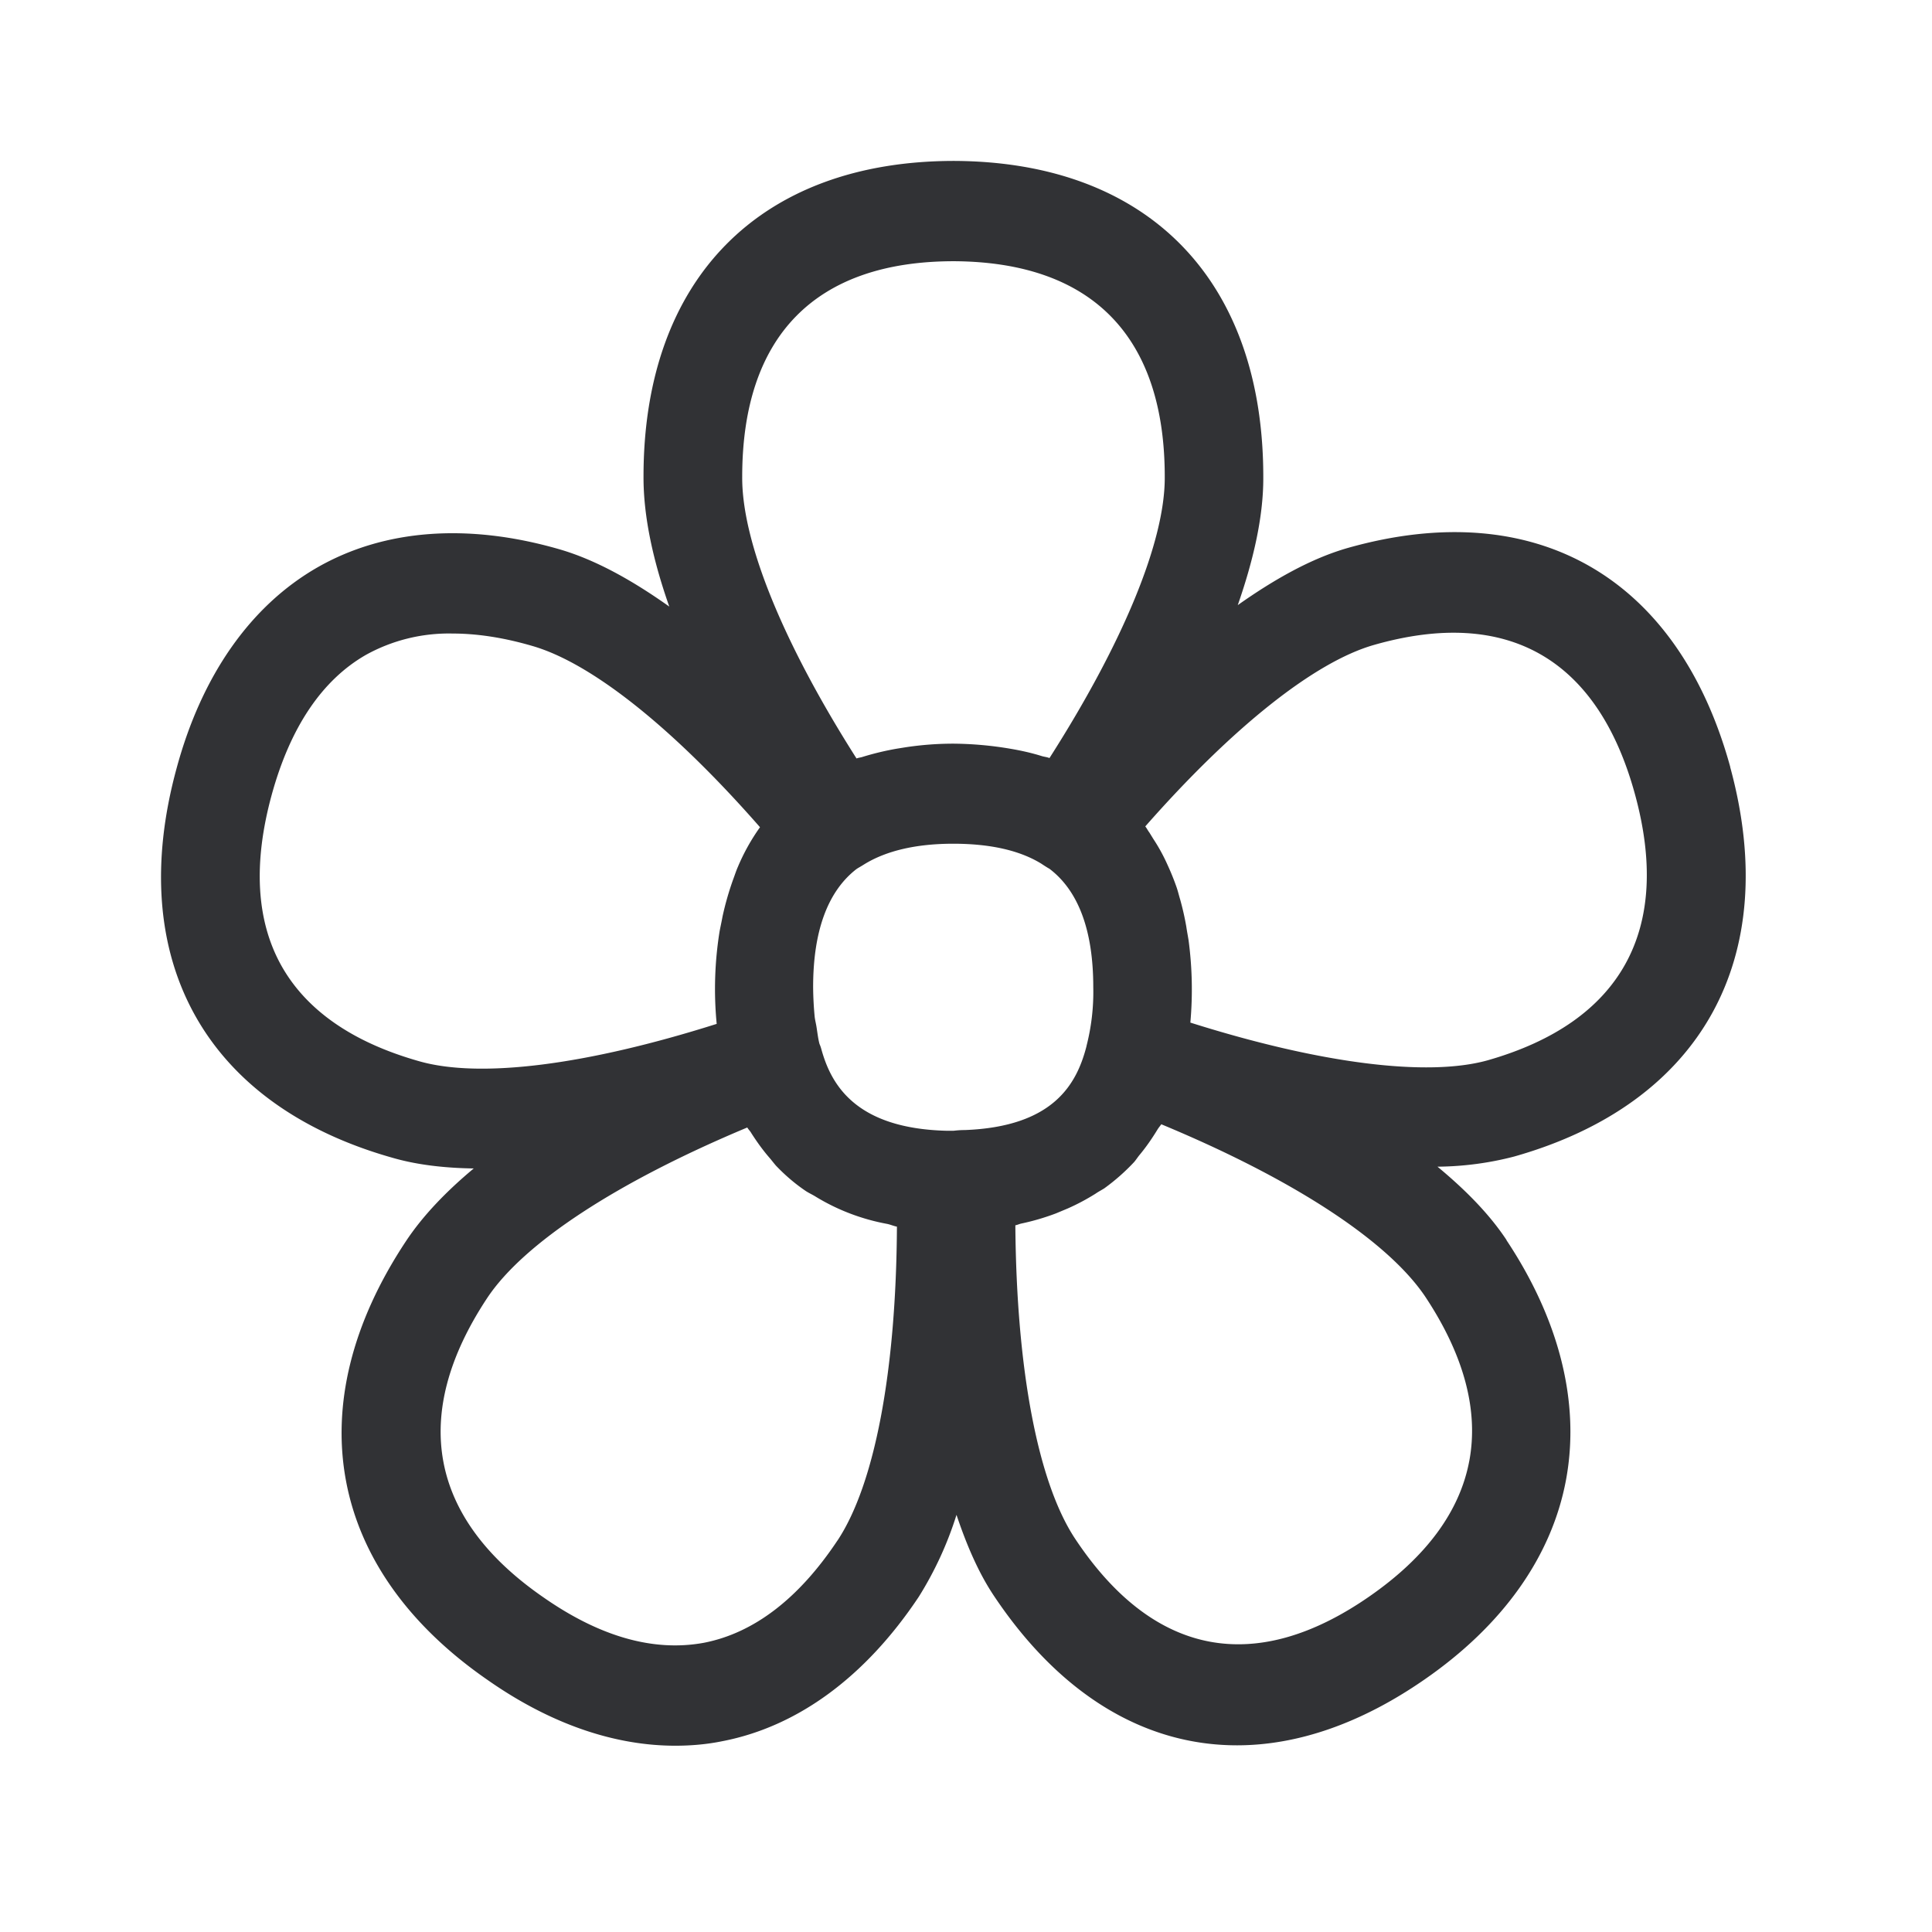 <svg width="24" height="24" viewBox="0 0 24 24" xmlns="http://www.w3.org/2000/svg"><path d="M14.787 12.703a4.62 4.62 0 00-.022-1.022c-.009-.056-.02-.112-.028-.168a3.43 3.43 0 00-.076-.337c-.017-.056-.03-.114-.05-.168a3.043 3.043 0 00-.107-.263 2.238 2.238 0 00-.176-.322l-.05-.081c-.018-.023-.032-.053-.051-.076 1.084-1.232 2.104-2.045 2.843-2.255 1.658-.473 2.779.171 3.24 1.855.463 1.689-.17 2.831-1.828 3.305-.75.21-2.081.042-3.695-.468m3.465 5.445c-.118.63-.538 1.197-1.246 1.687-1.42.983-2.681.736-3.647-.715-.465-.697-.732-2.103-.746-3.899.028-.005.05-.017.076-.022.146-.031.289-.073.429-.126l.148-.062c.12-.053.235-.115.342-.182.036-.025.075-.045.11-.067a2.56 2.56 0 00.369-.325c.022-.025.042-.056.064-.084.084-.1.16-.21.23-.325.014-.022.03-.04.045-.062 1.633.678 2.812 1.446 3.28 2.143.479.723.664 1.41.546 2.04m-7.849.988c-.481.723-1.039 1.149-1.658 1.27-.619.114-1.286-.07-1.994-.564-1.42-.98-1.661-2.266-.698-3.72.454-.683 1.616-1.442 3.23-2.117.014.025.036.044.05.07.068.106.14.207.222.302.03.034.056.07.086.104.112.117.236.224.373.316.036.023.078.042.115.065.274.168.577.283.893.341.042.009.079.026.12.034-.01 1.798-.276 3.202-.739 3.9M5.2 13.181c-.826-.235-1.4-.636-1.709-1.193-.308-.558-.347-1.266-.117-2.11.23-.84.624-1.428 1.17-1.742.328-.182.7-.274 1.076-.266.305 0 .636.05.992.154.74.213 1.753 1.023 2.829 2.252a2.54 2.54 0 00-.275.493c-.022.05-.039.104-.059.157a3.695 3.695 0 00-.131.457c-.011.061-.025.123-.037.187a4.511 4.511 0 00-.036 1.149c-1.61.51-2.941.683-3.703.462m6.65-9.936c1.72.009 2.624.939 2.619 2.692 0 .793-.516 2.045-1.432 3.48-.028-.012-.061-.015-.09-.023-.128-.04-.26-.07-.391-.092a4.407 4.407 0 00-.711-.064c-.208 0-.401.016-.59.044l-.106.017a3.41 3.41 0 00-.442.106c-.023.006-.048.009-.067.017-.91-1.431-1.426-2.69-1.42-3.499 0-1.75.91-2.678 2.63-2.678m.134 10.793c-.047 0-.092.003-.14.009h-.076c-1.156-.026-1.448-.591-1.565-1.014a.435.435 0 00-.023-.065c-.017-.064-.025-.134-.036-.204-.006-.042-.017-.082-.023-.126a4.156 4.156 0 01-.02-.376c0-.694.18-1.185.533-1.462.022-.017.05-.03.1-.062.275-.17.648-.257 1.107-.257.463 0 .83.084 1.098.25.014.01.079.052.096.06.36.272.546.765.546 1.471a2.69 2.69 0 01-.084.731v.003c-.12.465-.404 1-1.513 1.042m9.51-4.51c-.65-2.364-2.423-3.378-4.748-2.722-.454.129-.916.39-1.37.711.19-.546.317-1.084.317-1.574.008-2.46-1.426-3.933-3.838-3.944h-.002C9.437 2 7.994 3.468 7.994 5.919c-.002.507.124 1.059.32 1.616-.454-.322-.916-.583-1.373-.714-1.131-.325-2.168-.247-2.997.227-.83.476-1.437 1.339-1.75 2.495-.648 2.37.352 4.18 2.677 4.838.308.09.656.129 1.014.134-.336.28-.63.583-.843.905-1.353 2.042-.97 4.081 1.022 5.454.77.538 1.563.812 2.325.812.196 0 .393-.017.583-.056.936-.18 1.779-.8 2.44-1.792a4.38 4.38 0 00.47-1.02c.124.37.272.717.463 1.003.82 1.23 1.873 1.86 3.022 1.86.748 0 1.538-.27 2.325-.815.975-.673 1.585-1.53 1.762-2.485.176-.95-.079-1.98-.74-2.975v-.003c-.215-.325-.515-.627-.857-.91.322-.003.642-.045.952-.126 2.328-.658 3.331-2.468 2.684-4.838" fill="#313235" fill-rule="nonzero"/></svg>